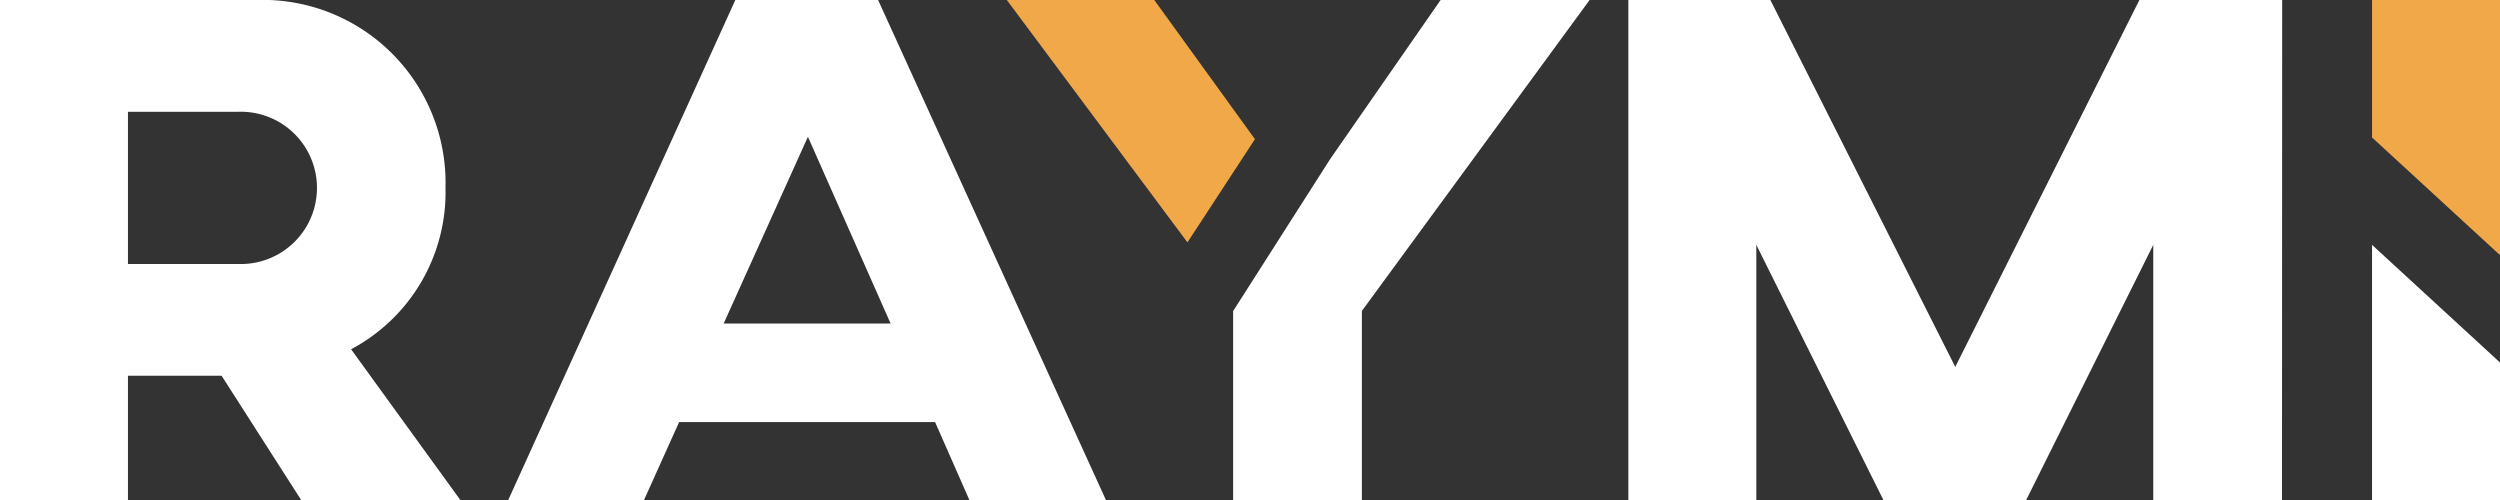 <svg xmlns="http://www.w3.org/2000/svg" width="120" height="24" viewBox="0 0 120 24"><rect x="0" y="0" width="120" height="24" fill="#333333" stroke="none"/><defs><style>.a{fill:#fff;}.b{fill:#f0a849;}</style></defs><path class="a" d="M673.3,966.934H661.014l-1.685,3.741h-6.517l10.9-24h6.853l10.935,24h-6.554Zm-2.135-4.73-3.969-8.964-4.044,8.964Z" transform="translate(-628.416 -946.675)"/><path class="a" d="M818.51,970.675h-6.179V958.428l-6.1,12.247h-6.854l-6.1-12.247v12.247h-6.142v-24h6.816l8.875,17.611,8.839-17.611h6.853Z" transform="translate(-708.974 -946.675)"/><g transform="translate(48.328 0)"><path class="a" d="M748.563,946.675l-5.3,7.632-4.66,7.3v9.069h6.18V961.6l10.935-14.93Z" transform="translate(-727.741 -946.675)"/><path class="b" d="M724.155,953.355l-4.831-6.679h-7.078l8.669,11.634Z" transform="translate(-712.246 -946.675)"/></g><g transform="translate(113.858 0)"><path class="b" d="M879.916,958.922V946.675h-6.142v6.6Z" transform="translate(-873.774 -946.675)"/><path class="a" d="M873.774,976.172v12.246h6.142v-6.6Z" transform="translate(-873.774 -964.418)"/></g><g transform="translate(0)"><path class="a" d="M613.585,955.675a8.53,8.53,0,0,1-4.532,7.764l5.243,7.235h-7.64l-3.819-5.965h-4.494v5.965H592.2v-24h12.32A8.779,8.779,0,0,1,613.585,955.675Zm-15.242-3.635v7.306h5.28a3.655,3.655,0,1,0,.037-7.306Z" transform="translate(-592.201 -946.675)"/></g></svg>